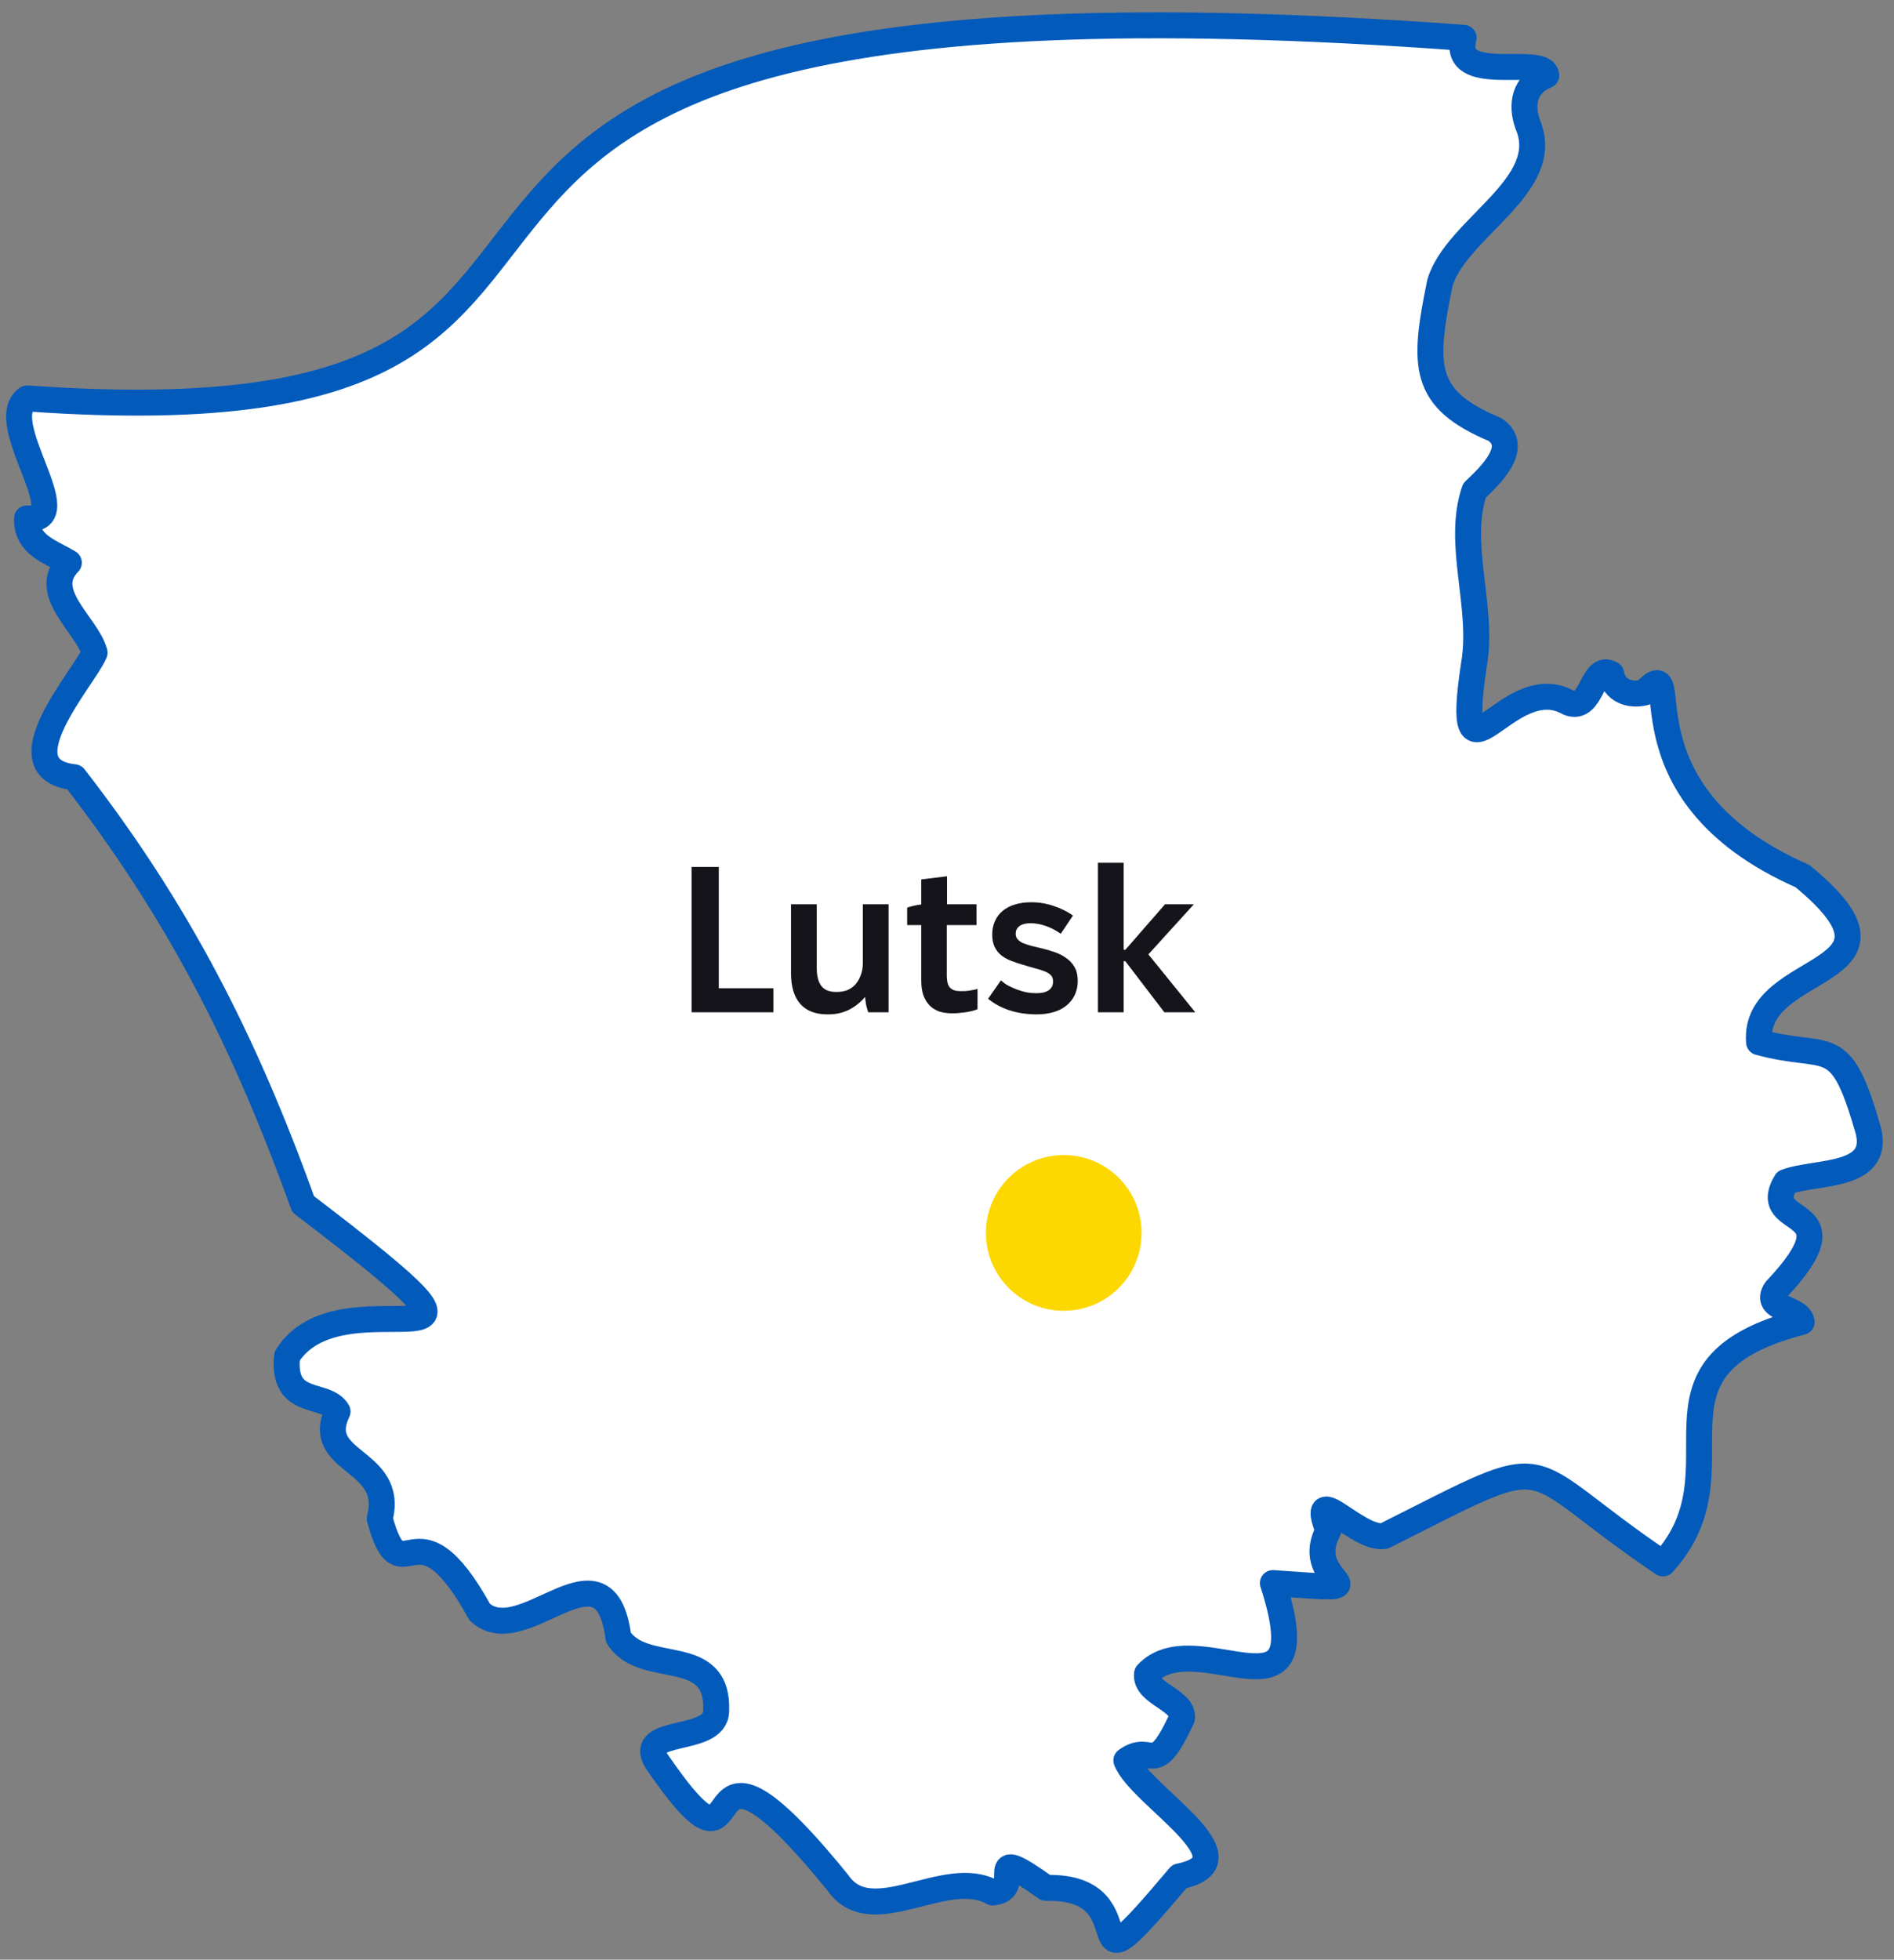 <svg width="146" height="151" viewBox="0 0 146 151" fill="none" xmlns="http://www.w3.org/2000/svg">
<rect x="0" y="0" width="146" height="151" fill="#808080" stroke="none"/>
<path d="M112.823 2.914C111.824 6.677 119.026 4.155 119.193 5.815C117.529 6.47 117.205 8.021 117.766 9.587C119.789 14.3 112.267 17.551 110.997 21.791C109.672 28.257 109.633 30.744 115.245 33.098C117.229 34.467 114.787 36.723 113.66 37.796C112.247 41.904 114.398 46.774 113.621 51.201C111.991 62.046 116.181 51.428 120.931 54.151C122.782 54.861 122.684 51.063 124.205 51.935C124.397 53.196 125.628 53.639 126.755 53.363C130.285 49.67 124.057 60.967 138.945 67.507C148.589 75.441 135.065 73.954 135.597 80.302C140.934 81.769 141.805 79.514 143.897 86.699C145.31 90.875 140.028 90.181 137.675 91.077C135.449 94.785 143.351 92.564 136.877 99.405C135.917 100.931 138.689 100.705 138.881 101.857C125.382 105.364 134.927 113.081 128.193 120.463C116.481 112.573 120.577 111.396 106.704 118.355C104.621 118.685 100.831 113.903 102.391 117.932C100.127 122.211 107.669 122.654 98.123 121.98C101.914 133.735 92.22 124.895 88.42 128.968C88.203 130.48 91.29 130.987 91.113 132.386C88.887 137.192 88.853 134.198 86.825 135.646C87.903 138.394 96.863 143.368 90.911 144.584C81.995 155.163 89.055 145.259 80.626 145.466C75.511 141.812 79.15 145.579 76.535 145.82C72.888 143.767 67.221 148.839 64.602 145.091C51.915 129.45 58.886 147.756 50.601 135.685C49.055 133.08 55.115 134.365 55.204 131.878C55.44 126.619 49.621 129.229 47.672 126.176C46.638 118.153 40.317 127.323 36.979 124.211C31.928 115.051 31.042 123.482 29.27 117.02C30.495 112.362 24.1 112.785 26.02 108.757C25.119 107.196 21.727 108.476 22.131 104.497C26.508 97.489 42.897 107.659 23.367 92.786C18.784 80.041 13.654 70.112 5.728 59.889C0.061 59.258 6.54 52.167 7.293 50.29C6.707 48.128 3.05 45.661 5.309 43.356C3.891 42.489 2.011 42.002 2.085 39.943C6.092 40.269 -0.495 32.522 2.094 30.7C62.456 34.979 9.947 -4.65 112.818 2.914H112.823Z" fill="white" stroke="#025ABB" stroke-width="2" stroke-linecap="round" stroke-linejoin="round"/>
<path d="M53.312 78H59.616V76.144H55.408V66.8H53.312V78ZM63.776 78.16H63.856C64.432 78.16 64.96 78.043 65.44 77.808C65.92 77.563 66.336 77.232 66.688 76.816C66.699 76.997 66.725 77.205 66.768 77.44C66.821 77.664 66.875 77.851 66.928 78H68.496V69.68H66.512V74.224C66.512 74.555 66.459 74.859 66.352 75.136C66.256 75.403 66.123 75.637 65.952 75.84C65.781 76.032 65.573 76.181 65.328 76.288C65.083 76.384 64.811 76.432 64.512 76.432H64.448C63.925 76.432 63.547 76.277 63.312 75.968C63.077 75.659 62.96 75.2 62.96 74.592V69.68H60.976V75.008C60.976 76.021 61.211 76.8 61.68 77.344C62.16 77.888 62.859 78.16 63.776 78.16ZM73.417 78.08C73.705 78.08 74.036 78.053 74.409 78C74.793 77.947 75.108 77.867 75.353 77.76V76.192C75.279 76.224 75.177 76.251 75.049 76.272C74.932 76.293 74.809 76.315 74.681 76.336C74.564 76.347 74.441 76.357 74.313 76.368C74.185 76.368 74.079 76.368 73.993 76.368C73.663 76.368 73.412 76.283 73.241 76.112C73.071 75.941 72.985 75.627 72.985 75.168V71.28H75.273V69.68H73.001V67.52L71.017 67.76V69.696C70.836 69.707 70.644 69.739 70.441 69.792C70.249 69.835 70.079 69.883 69.929 69.936V71.28H71.017V75.552C71.017 75.989 71.071 76.368 71.177 76.688C71.295 76.997 71.455 77.259 71.657 77.472C71.86 77.675 72.105 77.829 72.393 77.936C72.692 78.032 73.033 78.08 73.417 78.08ZM79.91 78.16C80.39 78.16 80.827 78.101 81.222 77.984C81.616 77.867 81.947 77.696 82.214 77.472C82.491 77.248 82.704 76.976 82.854 76.656C83.003 76.336 83.078 75.979 83.078 75.584C83.078 75.147 82.992 74.784 82.822 74.496C82.651 74.208 82.427 73.973 82.15 73.792C81.883 73.6 81.579 73.451 81.238 73.344C80.896 73.227 80.56 73.131 80.23 73.056C79.974 72.992 79.728 72.933 79.494 72.88C79.259 72.816 79.051 72.747 78.87 72.672C78.699 72.597 78.56 72.501 78.454 72.384C78.347 72.267 78.294 72.123 78.294 71.952C78.294 71.813 78.32 71.696 78.374 71.6C78.427 71.504 78.496 71.424 78.582 71.36C78.678 71.285 78.795 71.232 78.934 71.2C79.083 71.157 79.248 71.136 79.43 71.136C79.835 71.136 80.24 71.211 80.646 71.36C81.062 71.509 81.435 71.707 81.766 71.952L82.71 70.544C82.272 70.235 81.776 69.989 81.222 69.808C80.667 69.616 80.091 69.52 79.494 69.52C79.024 69.52 78.603 69.579 78.23 69.696C77.867 69.803 77.552 69.968 77.286 70.192C77.03 70.405 76.832 70.667 76.694 70.976C76.555 71.285 76.486 71.632 76.486 72.016C76.486 72.389 76.55 72.709 76.678 72.976C76.806 73.232 76.976 73.445 77.19 73.616C77.414 73.787 77.664 73.925 77.942 74.032C78.219 74.139 78.502 74.235 78.79 74.32C79.163 74.437 79.494 74.533 79.782 74.608C80.08 74.683 80.331 74.763 80.534 74.848C80.747 74.933 80.907 75.035 81.014 75.152C81.12 75.259 81.174 75.413 81.174 75.616C81.174 75.776 81.147 75.909 81.094 76.016C81.04 76.123 80.955 76.219 80.838 76.304C80.731 76.379 80.592 76.437 80.422 76.48C80.262 76.512 80.075 76.528 79.862 76.528C79.627 76.528 79.387 76.507 79.142 76.464C78.896 76.411 78.656 76.341 78.422 76.256C78.187 76.171 77.958 76.069 77.734 75.952C77.52 75.835 77.328 75.696 77.158 75.536L76.166 76.96C76.656 77.355 77.216 77.653 77.846 77.856C78.486 78.059 79.174 78.16 79.91 78.16ZM84.636 78H86.62V74.064H86.748L89.756 78H92.14L88.524 73.536L92.028 69.68H89.804L86.748 73.184H86.62V66.48H84.636V78Z" fill="#15141A"/>
<circle cx="82" cy="95" r="6" fill="#FCD800"/>
</svg>
